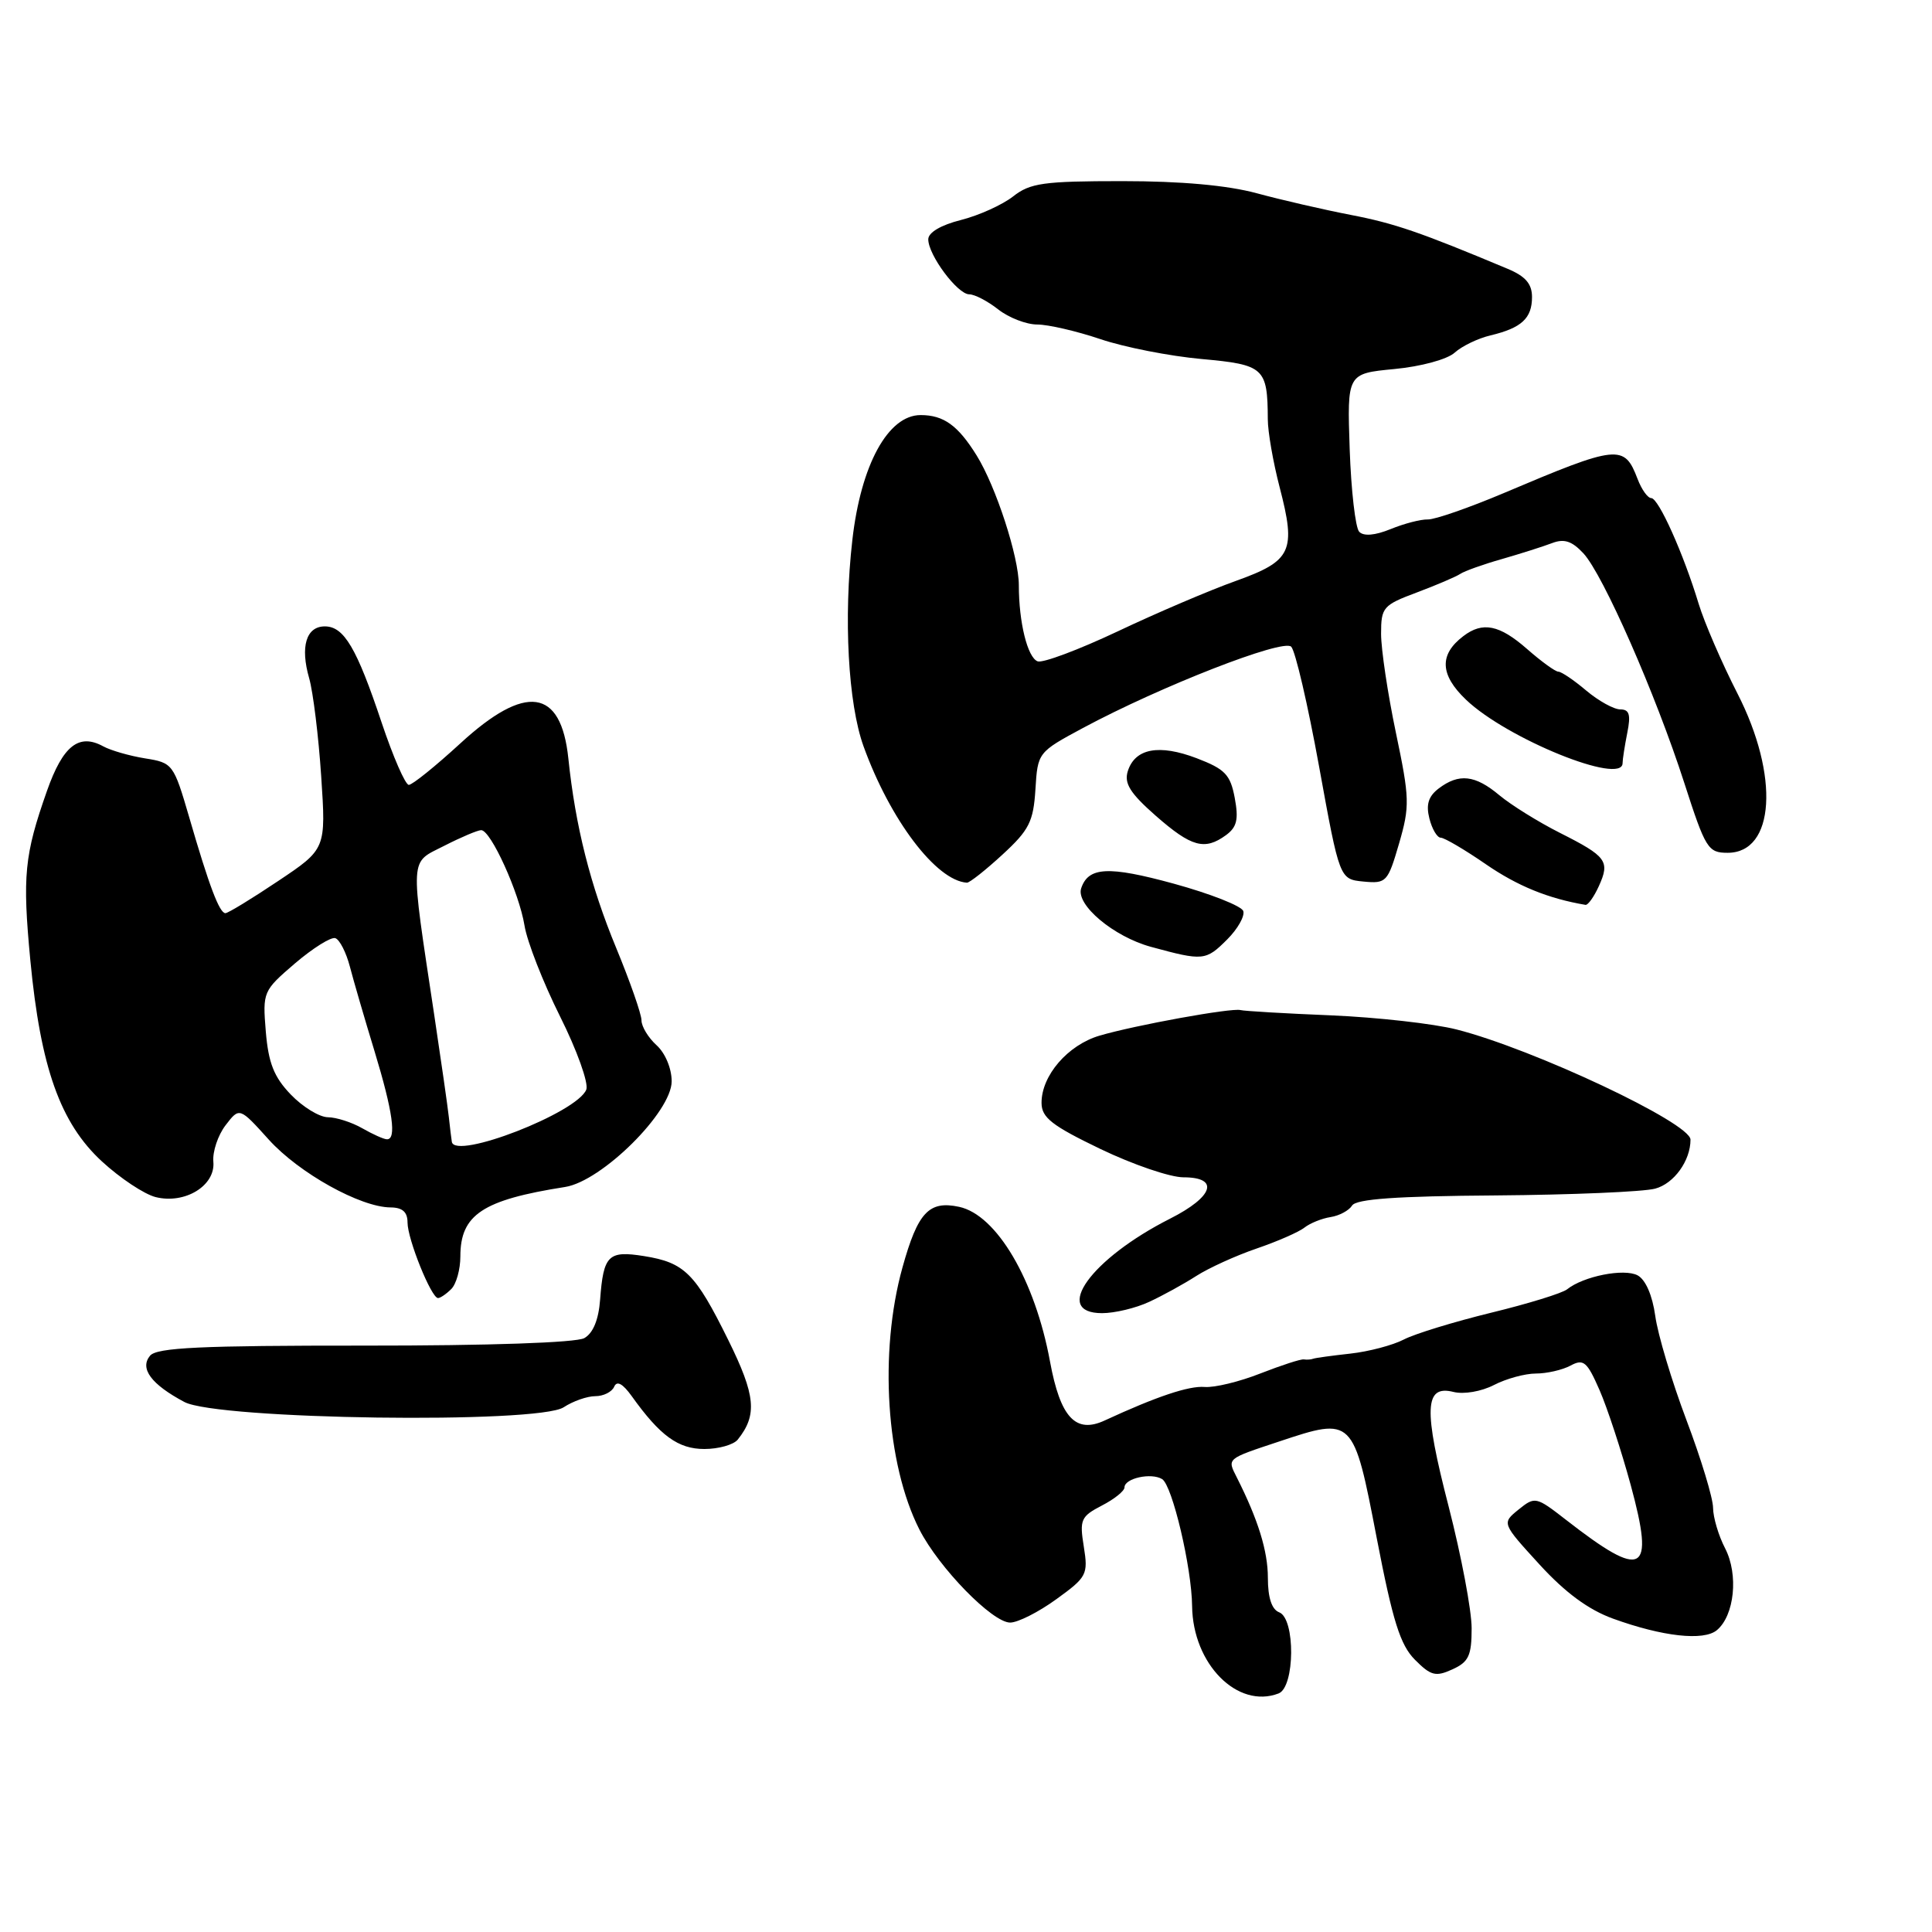<?xml version="1.0" encoding="UTF-8" standalone="no"?>
<!DOCTYPE svg PUBLIC "-//W3C//DTD SVG 1.1//EN" "http://www.w3.org/Graphics/SVG/1.1/DTD/svg11.dtd" >
<svg xmlns="http://www.w3.org/2000/svg" xmlns:xlink="http://www.w3.org/1999/xlink" version="1.1" viewBox="0 0 256 256">
 <g >
 <path fill="currentColor"
d=" M 169.42 224.39 C 171.59 223.56 171.66 214.47 169.50 213.64 C 168.51 213.26 168.00 211.70 168.00 209.07 C 168.00 205.53 166.71 201.36 163.88 195.76 C 162.60 193.23 162.46 193.34 169.48 191.01 C 179.29 187.74 179.34 187.78 182.42 203.78 C 184.55 214.83 185.54 217.97 187.49 219.93 C 189.60 222.05 190.24 222.21 192.45 221.20 C 194.61 220.22 195.00 219.38 195.00 215.75 C 195.00 213.39 193.63 206.15 191.96 199.65 C 188.60 186.66 188.74 183.47 192.60 184.44 C 193.97 184.78 196.29 184.38 197.96 183.52 C 199.58 182.68 202.08 182.00 203.52 182.00 C 204.95 182.00 207.02 181.53 208.10 180.95 C 209.83 180.02 210.29 180.41 211.95 184.20 C 212.98 186.56 214.84 192.23 216.08 196.78 C 219.29 208.59 217.78 209.39 207.47 201.36 C 203.53 198.30 203.39 198.27 201.21 200.03 C 198.99 201.83 198.99 201.83 203.98 207.29 C 207.40 211.03 210.48 213.30 213.74 214.48 C 220.31 216.86 225.74 217.46 227.49 216.01 C 229.83 214.06 230.38 208.64 228.59 205.17 C 227.71 203.48 227.00 201.06 226.99 199.80 C 226.99 198.53 225.40 193.29 223.46 188.16 C 221.52 183.02 219.66 176.81 219.33 174.36 C 218.95 171.64 218.05 169.56 216.99 168.99 C 215.20 168.04 209.82 169.10 207.65 170.84 C 207.02 171.35 202.49 172.75 197.59 173.94 C 192.69 175.14 187.48 176.73 186.02 177.49 C 184.56 178.25 181.37 179.09 178.93 179.36 C 176.49 179.63 174.28 179.93 174.00 180.04 C 173.72 180.15 173.17 180.19 172.77 180.13 C 172.37 180.06 169.78 180.91 167.01 181.99 C 164.25 183.08 160.92 183.89 159.62 183.78 C 157.53 183.61 153.26 185.04 146.38 188.22 C 142.52 190.01 140.50 187.83 139.13 180.40 C 137.14 169.60 132.06 160.97 127.08 159.91 C 123.09 159.06 121.61 160.64 119.58 167.95 C 116.45 179.21 117.41 193.99 121.83 202.68 C 124.43 207.76 131.49 215.00 133.85 215.00 C 134.87 215.00 137.62 213.61 139.96 211.91 C 144.02 208.98 144.20 208.63 143.61 204.94 C 143.03 201.37 143.22 200.94 145.99 199.50 C 147.65 198.65 149.00 197.56 149.00 197.09 C 149.00 195.88 152.54 195.10 153.99 195.99 C 155.34 196.83 157.91 207.71 157.96 212.82 C 158.05 220.49 163.98 226.48 169.42 224.39 Z  M 97.76 190.75 C 100.37 187.48 100.13 184.91 96.50 177.56 C 92.13 168.71 90.71 167.30 85.35 166.44 C 80.60 165.68 79.96 166.31 79.52 172.19 C 79.32 174.88 78.59 176.65 77.42 177.31 C 76.33 177.91 64.80 178.31 48.31 178.30 C 26.54 178.29 20.78 178.56 19.88 179.64 C 18.48 181.33 20.03 183.43 24.43 185.77 C 28.83 188.11 71.28 188.70 74.69 186.47 C 75.92 185.66 77.81 185.00 78.88 185.00 C 79.96 185.00 81.08 184.44 81.38 183.75 C 81.74 182.91 82.51 183.33 83.71 185.00 C 87.47 190.26 89.87 192.00 93.33 192.00 C 95.21 192.00 97.21 191.44 97.76 190.75 Z  M 152.28 172.50 C 154.05 171.68 156.85 170.14 158.50 169.08 C 160.15 168.02 163.75 166.38 166.50 165.44 C 169.25 164.50 172.11 163.25 172.85 162.66 C 173.59 162.08 175.14 161.45 176.30 161.27 C 177.46 161.09 178.75 160.40 179.16 159.74 C 179.70 158.87 185.09 158.49 198.20 158.40 C 208.27 158.32 217.77 157.92 219.32 157.50 C 221.81 156.84 224.00 153.80 224.00 151.01 C 224.00 148.80 203.19 139.00 193.00 136.41 C 189.97 135.64 182.49 134.80 176.37 134.54 C 170.25 134.29 164.85 133.97 164.37 133.84 C 163.19 133.52 150.41 135.84 145.69 137.23 C 141.49 138.47 137.99 142.52 138.01 146.15 C 138.02 148.09 139.38 149.15 145.82 152.25 C 150.11 154.31 155.05 156.00 156.81 156.00 C 161.63 156.00 160.81 158.56 155.04 161.48 C 144.55 166.79 139.37 174.00 146.03 174.00 C 147.70 174.00 150.51 173.33 152.28 172.50 Z  M 59.80 170.80 C 60.46 170.14 61.00 168.20 61.00 166.49 C 61.00 160.95 63.93 159.00 74.88 157.28 C 79.74 156.52 89.00 147.34 89.00 143.28 C 89.00 141.58 88.15 139.54 87.00 138.50 C 85.90 137.50 85.00 136.02 85.00 135.20 C 85.00 134.38 83.49 130.07 81.65 125.61 C 78.23 117.35 76.24 109.47 75.31 100.50 C 74.34 91.20 69.65 90.55 61.00 98.50 C 57.71 101.52 54.64 104.00 54.17 104.00 C 53.71 104.00 52.09 100.29 50.57 95.75 C 47.26 85.84 45.58 83.00 43.04 83.00 C 40.57 83.00 39.76 85.69 40.97 89.88 C 41.49 91.72 42.21 97.56 42.56 102.86 C 43.20 112.50 43.20 112.50 36.84 116.75 C 33.35 119.09 30.21 121.00 29.87 121.00 C 29.08 121.00 27.71 117.40 25.07 108.29 C 23.01 101.24 22.89 101.07 19.23 100.49 C 17.18 100.16 14.68 99.44 13.69 98.90 C 10.46 97.13 8.34 98.80 6.23 104.78 C 3.22 113.32 2.96 116.05 4.02 127.25 C 5.38 141.47 7.99 148.81 13.50 153.89 C 15.91 156.11 19.11 158.24 20.62 158.62 C 24.50 159.59 28.57 157.11 28.27 153.93 C 28.15 152.60 28.88 150.42 29.89 149.10 C 31.73 146.70 31.73 146.70 35.62 151.01 C 39.61 155.43 47.76 159.97 51.75 159.99 C 53.33 160.00 54.00 160.60 54.00 161.99 C 54.00 164.20 57.15 172.00 58.04 172.00 C 58.35 172.00 59.14 171.46 59.80 170.80 Z  M 162.62 124.47 C 164.01 123.08 164.96 121.39 164.74 120.72 C 164.52 120.05 160.37 118.42 155.53 117.09 C 146.86 114.72 144.21 114.86 143.26 117.71 C 142.54 119.89 147.56 124.11 152.50 125.46 C 159.44 127.35 159.77 127.32 162.62 124.47 Z  M 211.85 117.43 C 213.36 114.11 212.91 113.49 206.68 110.35 C 203.83 108.91 200.23 106.67 198.67 105.37 C 195.46 102.68 193.32 102.44 190.63 104.48 C 189.28 105.51 188.93 106.60 189.40 108.45 C 189.75 109.85 190.43 111.00 190.91 111.00 C 191.38 111.00 194.08 112.58 196.89 114.52 C 201.08 117.40 205.14 119.06 210.09 119.90 C 210.41 119.95 211.21 118.84 211.85 117.43 Z  M 132.82 113.25 C 136.38 109.98 136.93 108.87 137.20 104.59 C 137.50 99.71 137.53 99.67 143.50 96.46 C 153.81 90.93 170.01 84.61 171.09 85.69 C 171.64 86.24 173.30 93.39 174.79 101.59 C 177.50 116.50 177.50 116.50 180.66 116.81 C 183.70 117.10 183.89 116.89 185.38 111.78 C 186.82 106.82 186.79 105.79 184.96 97.07 C 183.88 91.92 183.00 86.03 183.00 83.98 C 183.00 80.47 183.26 80.18 187.75 78.50 C 190.36 77.52 192.95 76.41 193.50 76.04 C 194.05 75.67 196.53 74.78 199.00 74.08 C 201.47 73.37 204.46 72.42 205.64 71.97 C 207.25 71.35 208.28 71.68 209.81 73.32 C 212.43 76.15 219.39 91.99 223.18 103.75 C 225.99 112.46 226.32 113.00 228.92 113.00 C 235.18 113.00 235.81 102.81 230.22 91.89 C 228.14 87.82 225.83 82.47 225.08 80.00 C 223.07 73.36 219.77 66.00 218.80 66.00 C 218.33 66.00 217.52 64.86 216.99 63.47 C 215.22 58.83 214.42 58.91 199.20 65.36 C 194.63 67.29 190.13 68.85 189.20 68.83 C 188.26 68.80 186.04 69.38 184.26 70.11 C 182.19 70.95 180.69 71.08 180.10 70.46 C 179.60 69.93 179.03 65.00 178.84 59.50 C 178.50 49.50 178.50 49.50 184.75 48.90 C 188.27 48.57 191.77 47.62 192.75 46.73 C 193.71 45.86 195.85 44.83 197.50 44.44 C 201.61 43.46 203.00 42.18 203.00 39.36 C 203.00 37.61 202.13 36.60 199.75 35.61 C 188.17 30.76 184.81 29.60 179.00 28.48 C 175.43 27.79 169.82 26.50 166.54 25.61 C 162.63 24.55 156.49 24.00 148.70 24.00 C 138.27 24.00 136.50 24.25 134.24 26.03 C 132.82 27.14 129.71 28.55 127.33 29.15 C 124.67 29.82 123.00 30.81 123.00 31.71 C 123.00 33.80 126.88 39.00 128.43 39.00 C 129.15 39.00 130.87 39.90 132.27 41.00 C 133.67 42.10 136.00 43.00 137.44 43.00 C 138.88 43.00 142.65 43.87 145.82 44.94 C 148.98 46.01 155.01 47.19 159.20 47.57 C 167.50 48.32 167.96 48.73 167.99 55.54 C 167.99 57.21 168.70 61.26 169.55 64.53 C 171.77 73.05 171.18 74.31 163.77 76.97 C 160.32 78.20 153.27 81.21 148.10 83.66 C 142.93 86.10 138.15 87.89 137.49 87.63 C 136.15 87.12 135.00 82.46 135.00 77.53 C 135.00 73.79 131.97 64.47 129.41 60.35 C 126.94 56.37 125.04 55.00 121.99 55.00 C 117.67 55.00 114.07 61.59 112.94 71.56 C 111.76 81.88 112.38 93.22 114.42 98.88 C 117.94 108.63 124.05 116.70 128.12 116.96 C 128.47 116.98 130.58 115.31 132.82 113.25 Z  M 162.45 110.66 C 163.90 109.60 164.14 108.57 163.61 105.73 C 163.03 102.64 162.33 101.91 158.57 100.47 C 153.58 98.57 150.40 99.16 149.44 102.18 C 148.93 103.80 149.74 105.10 153.14 108.09 C 157.87 112.24 159.63 112.72 162.45 110.66 Z  M 215.00 101.12 C 215.00 100.64 215.28 98.84 215.62 97.12 C 216.11 94.70 215.90 94.00 214.70 94.00 C 213.85 94.00 211.82 92.88 210.18 91.50 C 208.55 90.12 206.89 89.00 206.49 89.00 C 206.09 89.00 204.23 87.65 202.35 86.00 C 198.69 82.79 196.46 82.33 193.90 84.29 C 190.68 86.73 190.79 89.41 194.25 92.71 C 199.65 97.88 215.00 104.10 215.00 101.12 Z  M 59.87 151.30 C 59.80 150.86 59.62 149.38 59.47 148.00 C 59.32 146.62 58.45 140.55 57.54 134.50 C 54.31 113.02 54.23 114.44 58.87 112.07 C 61.10 110.93 63.30 110.00 63.76 110.00 C 65.03 110.00 68.79 118.27 69.50 122.64 C 69.84 124.76 71.96 130.17 74.20 134.66 C 76.45 139.15 78.01 143.52 77.69 144.37 C 76.51 147.43 60.27 153.74 59.87 151.30 Z  M 48.00 149.50 C 46.62 148.71 44.57 148.05 43.44 148.04 C 42.30 148.02 40.09 146.66 38.52 145.02 C 36.30 142.71 35.57 140.85 35.22 136.69 C 34.79 131.42 34.85 131.29 39.09 127.65 C 41.46 125.63 43.87 124.12 44.43 124.31 C 45.00 124.50 45.87 126.20 46.36 128.08 C 46.85 129.96 48.32 135.01 49.63 139.30 C 52.06 147.29 52.58 151.03 51.25 150.96 C 50.84 150.95 49.38 150.29 48.00 149.50 Z "/>
</g>
</svg>